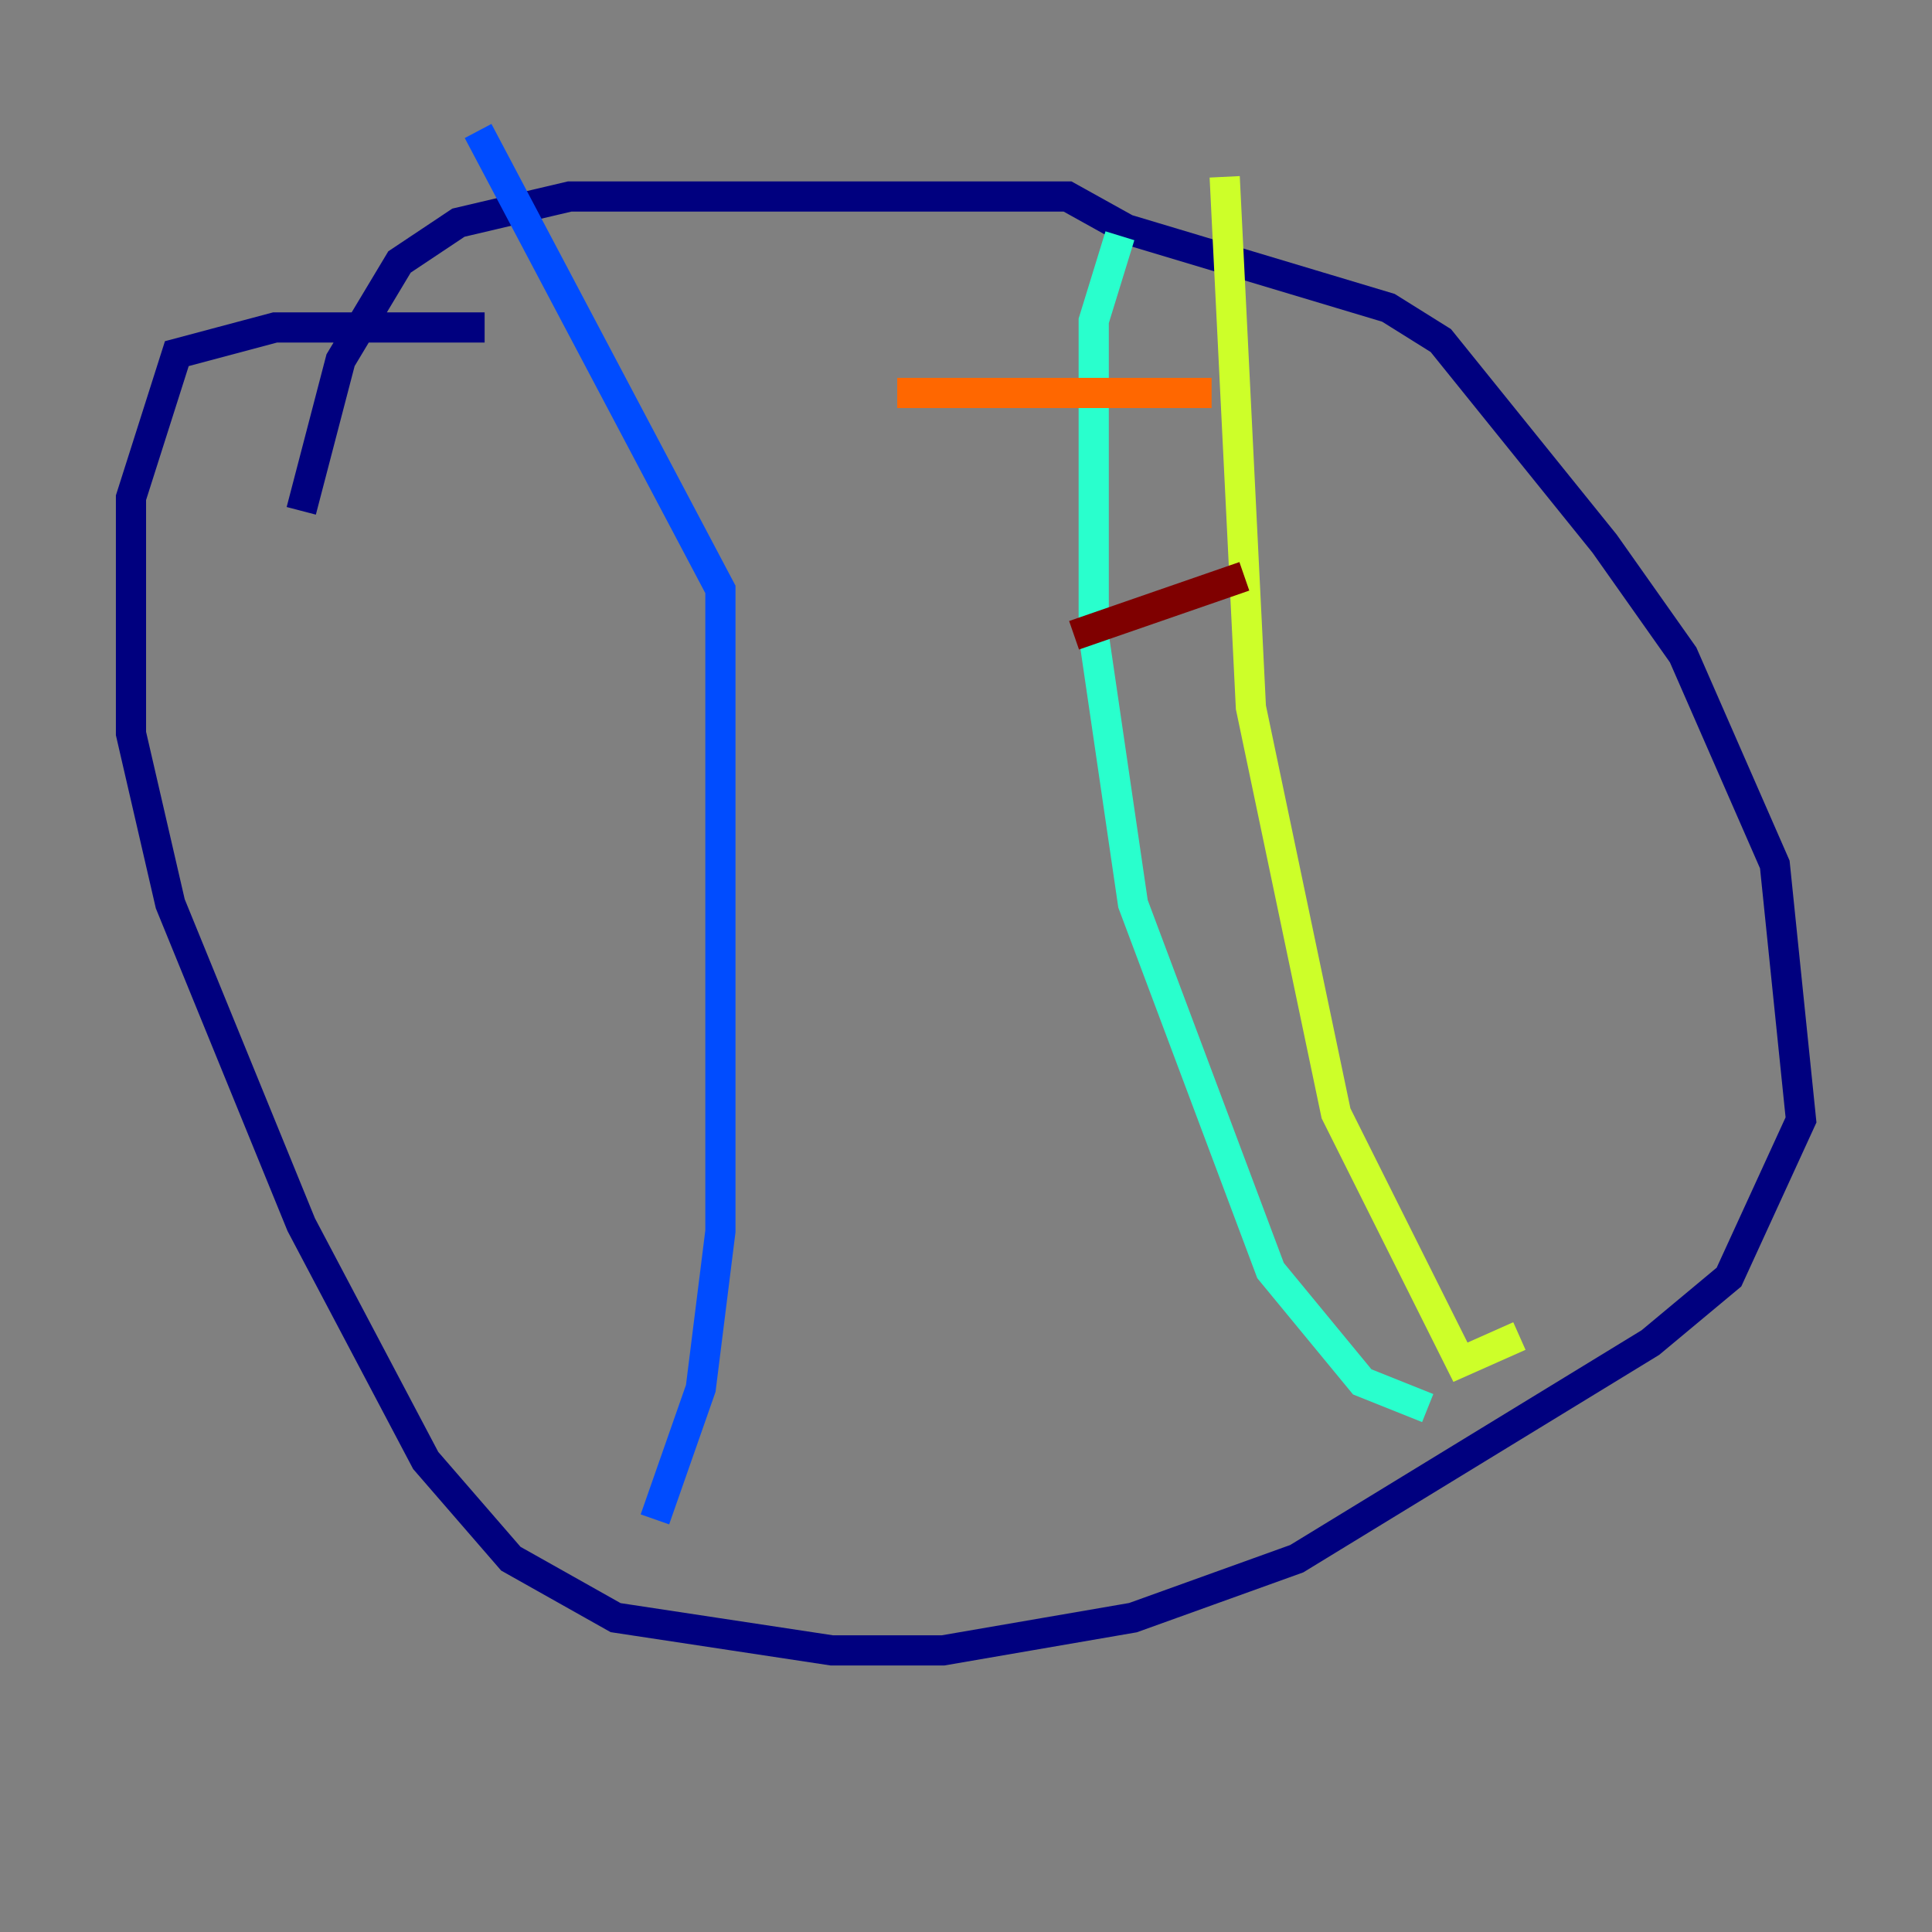 <?xml version="1.0" encoding="utf-8" ?>
<svg baseProfile="tiny" height="128" version="1.2" viewBox="0,0,128,128" width="128" xmlns="http://www.w3.org/2000/svg" xmlns:ev="http://www.w3.org/2001/xml-events" xmlns:xlink="http://www.w3.org/1999/xlink"><rect x="0" y="0" width="128" height="128" fill="#808080" stroke="none"/><defs /><polyline fill="none" points="19.959,33.844 22.563,23.864 26.468,17.356 30.373,14.752 37.749,13.017 70.725,13.017 74.63,15.186 91.986,20.393 95.458,22.563 106.305,36.014 111.512,43.39 117.586,57.275 119.322,74.197 114.549,84.61 109.342,88.949 85.912,103.268 75.064,107.173 62.481,109.342 55.105,109.342 40.786,107.173 33.844,103.268 28.203,96.759 19.959,81.139 11.281,59.878 8.678,48.597 8.678,32.976 11.715,23.43 18.224,21.695 32.108,21.695" stroke="#00007f" stroke-width="2" /><polyline fill="none" points="31.675,8.678 47.729,39.051 47.729,81.573 46.427,91.986 43.39,100.664" stroke="#004cff" stroke-width="2" /><polyline fill="none" points="74.197,15.62 72.461,21.261 72.461,42.088 75.064,59.878 84.176,84.176 90.251,91.552 94.59,93.288" stroke="#29ffcd" stroke-width="2" /><polyline fill="none" points="100.664,88.515 96.759,90.251 88.515,73.763 82.875,46.861 81.139,11.715" stroke="#cdff29" stroke-width="2" /><polyline fill="none" points="80.271,26.034 59.444,26.034" stroke="#ff6700" stroke-width="2" /><polyline fill="none" points="82.441,38.183 71.159,42.088" stroke="#7f0000" stroke-width="2" /></svg>